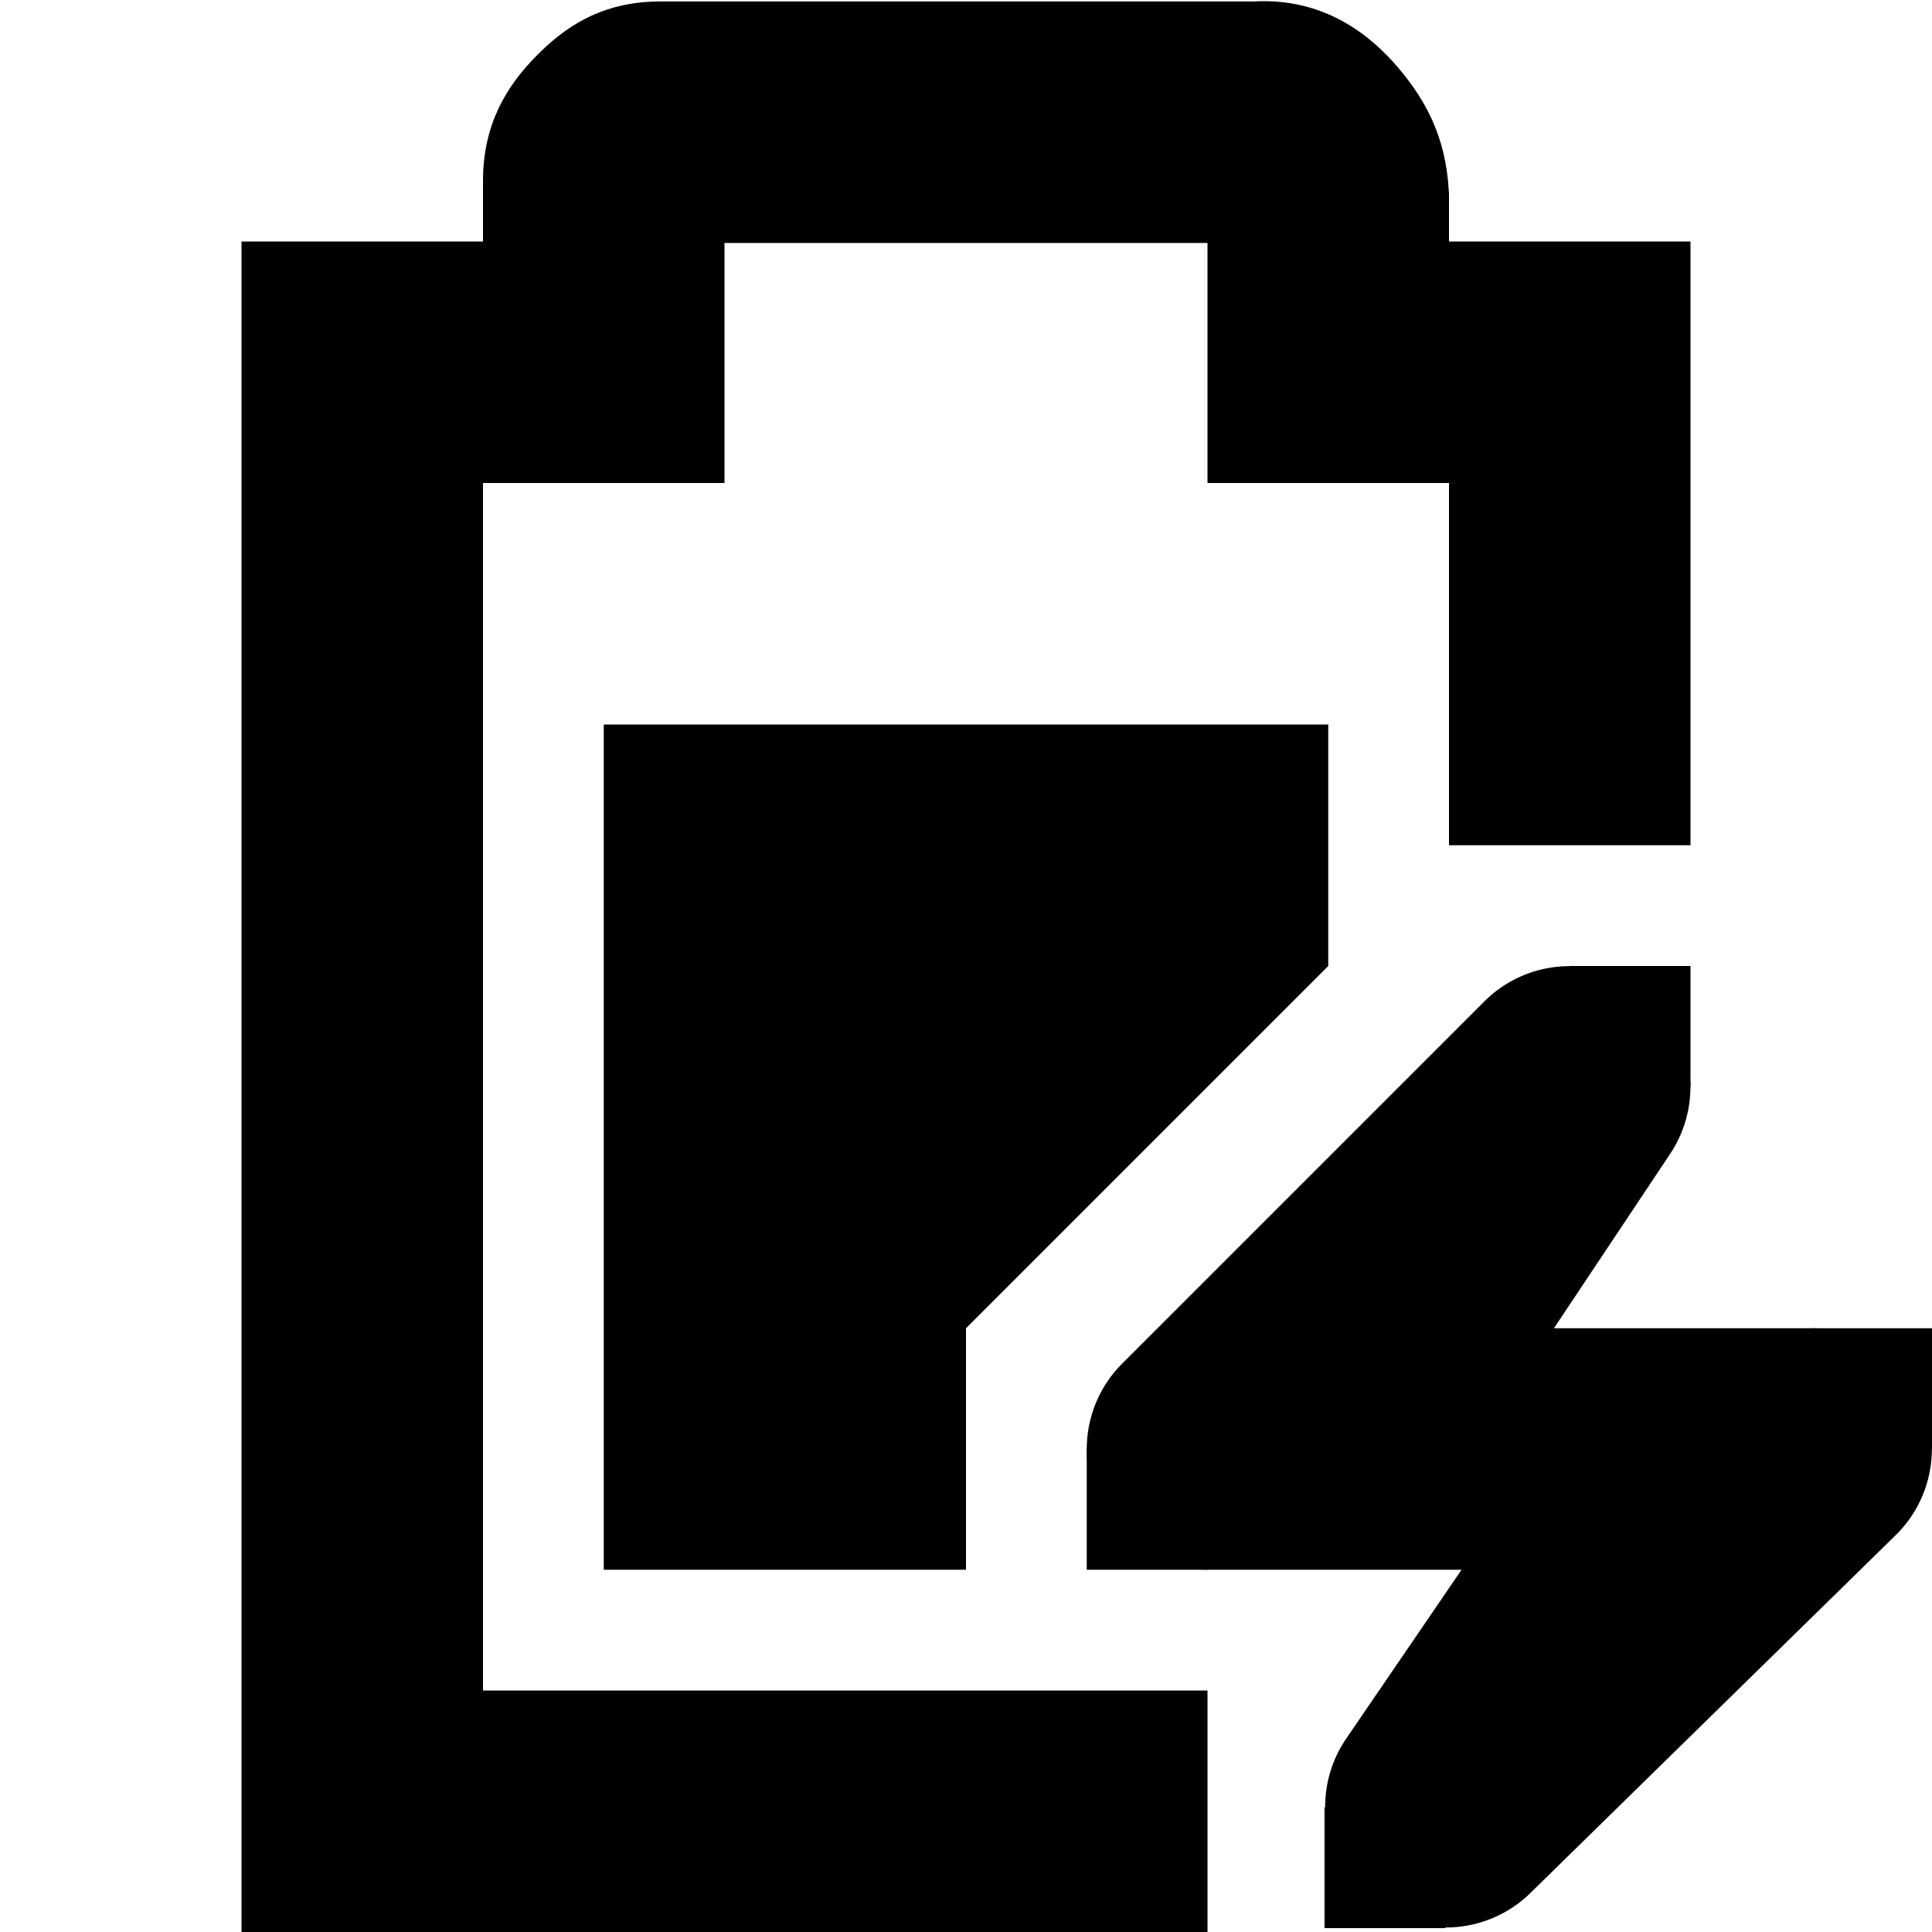 <svg xmlns="http://www.w3.org/2000/svg" xmlns:dc="http://purl.org/dc/elements/1.1/" xmlns:ns2="http://creativecommons.org/ns#" xmlns:rdf="http://www.w3.org/1999/02/22-rdf-syntax-ns#" width="16" version="1.1" id="svg7384" height="16">
  <title id="title8473">Gnome Symbolic Icons</title>
  <defs id="defs7386" />
  <g transform="translate(-72,-92)" id="layer10" />
  <g transform="translate(-72,-28)" id="layer1" />
  <g transform="translate(-72,-92)" id="layer11" />
  <g transform="translate(-72,-28)" id="layer7" />
  <g transform="translate(-72,-28)" id="layer6" />
  <g transform="translate(-72,-28)" id="layer5" />
  <g transform="translate(-72,-28)" id="layer9" />
  <g transform="translate(-72,-28)" id="layer2">
    <path class="success" d="m 77,34 v 2 3 2 h 3 v -2 l 3,-3 v -2 z" id="path3875" />
    <path id="path3879" d="m 77.469,28.012 c -0.49,0 -0.796,0.215 -1.031,0.455 C 76.202,28.707 76,29.023 76,29.496 V 30 h -2 v 14 h 8 V 42 H 76 V 32 h 2 v -1.988 h 4 V 32 h 2 v 3 h 2 v -5 h -2 v -0.395 l -0.002,-0.027 C 83.974,29.148 83.818,28.843 83.582,28.564 83.346,28.285 82.962,27.98 82.383,28.012 Z" />
    <path id="path3883" d="m 84.957,36.002 a 1,1 0 0 0 -0.664,0.291 l -3,3 A 1,1 0 0 0 82,41 h 1 1.104 l -0.959,1.404 a 1,1 0 0 0 1.523,1.279 l 3.031,-2.969 A 1,1 0 0 0 87,39 h -1 -1.131 l 0.963,-1.445 a 1,1 0 0 0 -0.875,-1.553 z" />
    <path id="rect3885" d="m 87,39 h 1 v 1 h -1 z" />
    <path id="rect3887" d="m 81,40 h 1 v 1 h -1 z" />
    <path id="rect3889" d="m 85,36 h 1 v 1 h -1 z" />
    <path id="rect3891" d="m 82.969,42.968 h 1 v 1 h -1 z" />
  </g>
  <g transform="translate(-72,-28)" id="layer8" />
  <g transform="translate(-72,-28)" id="layer3" />
  <g transform="translate(-72,-28)" id="layer4" />
</svg>